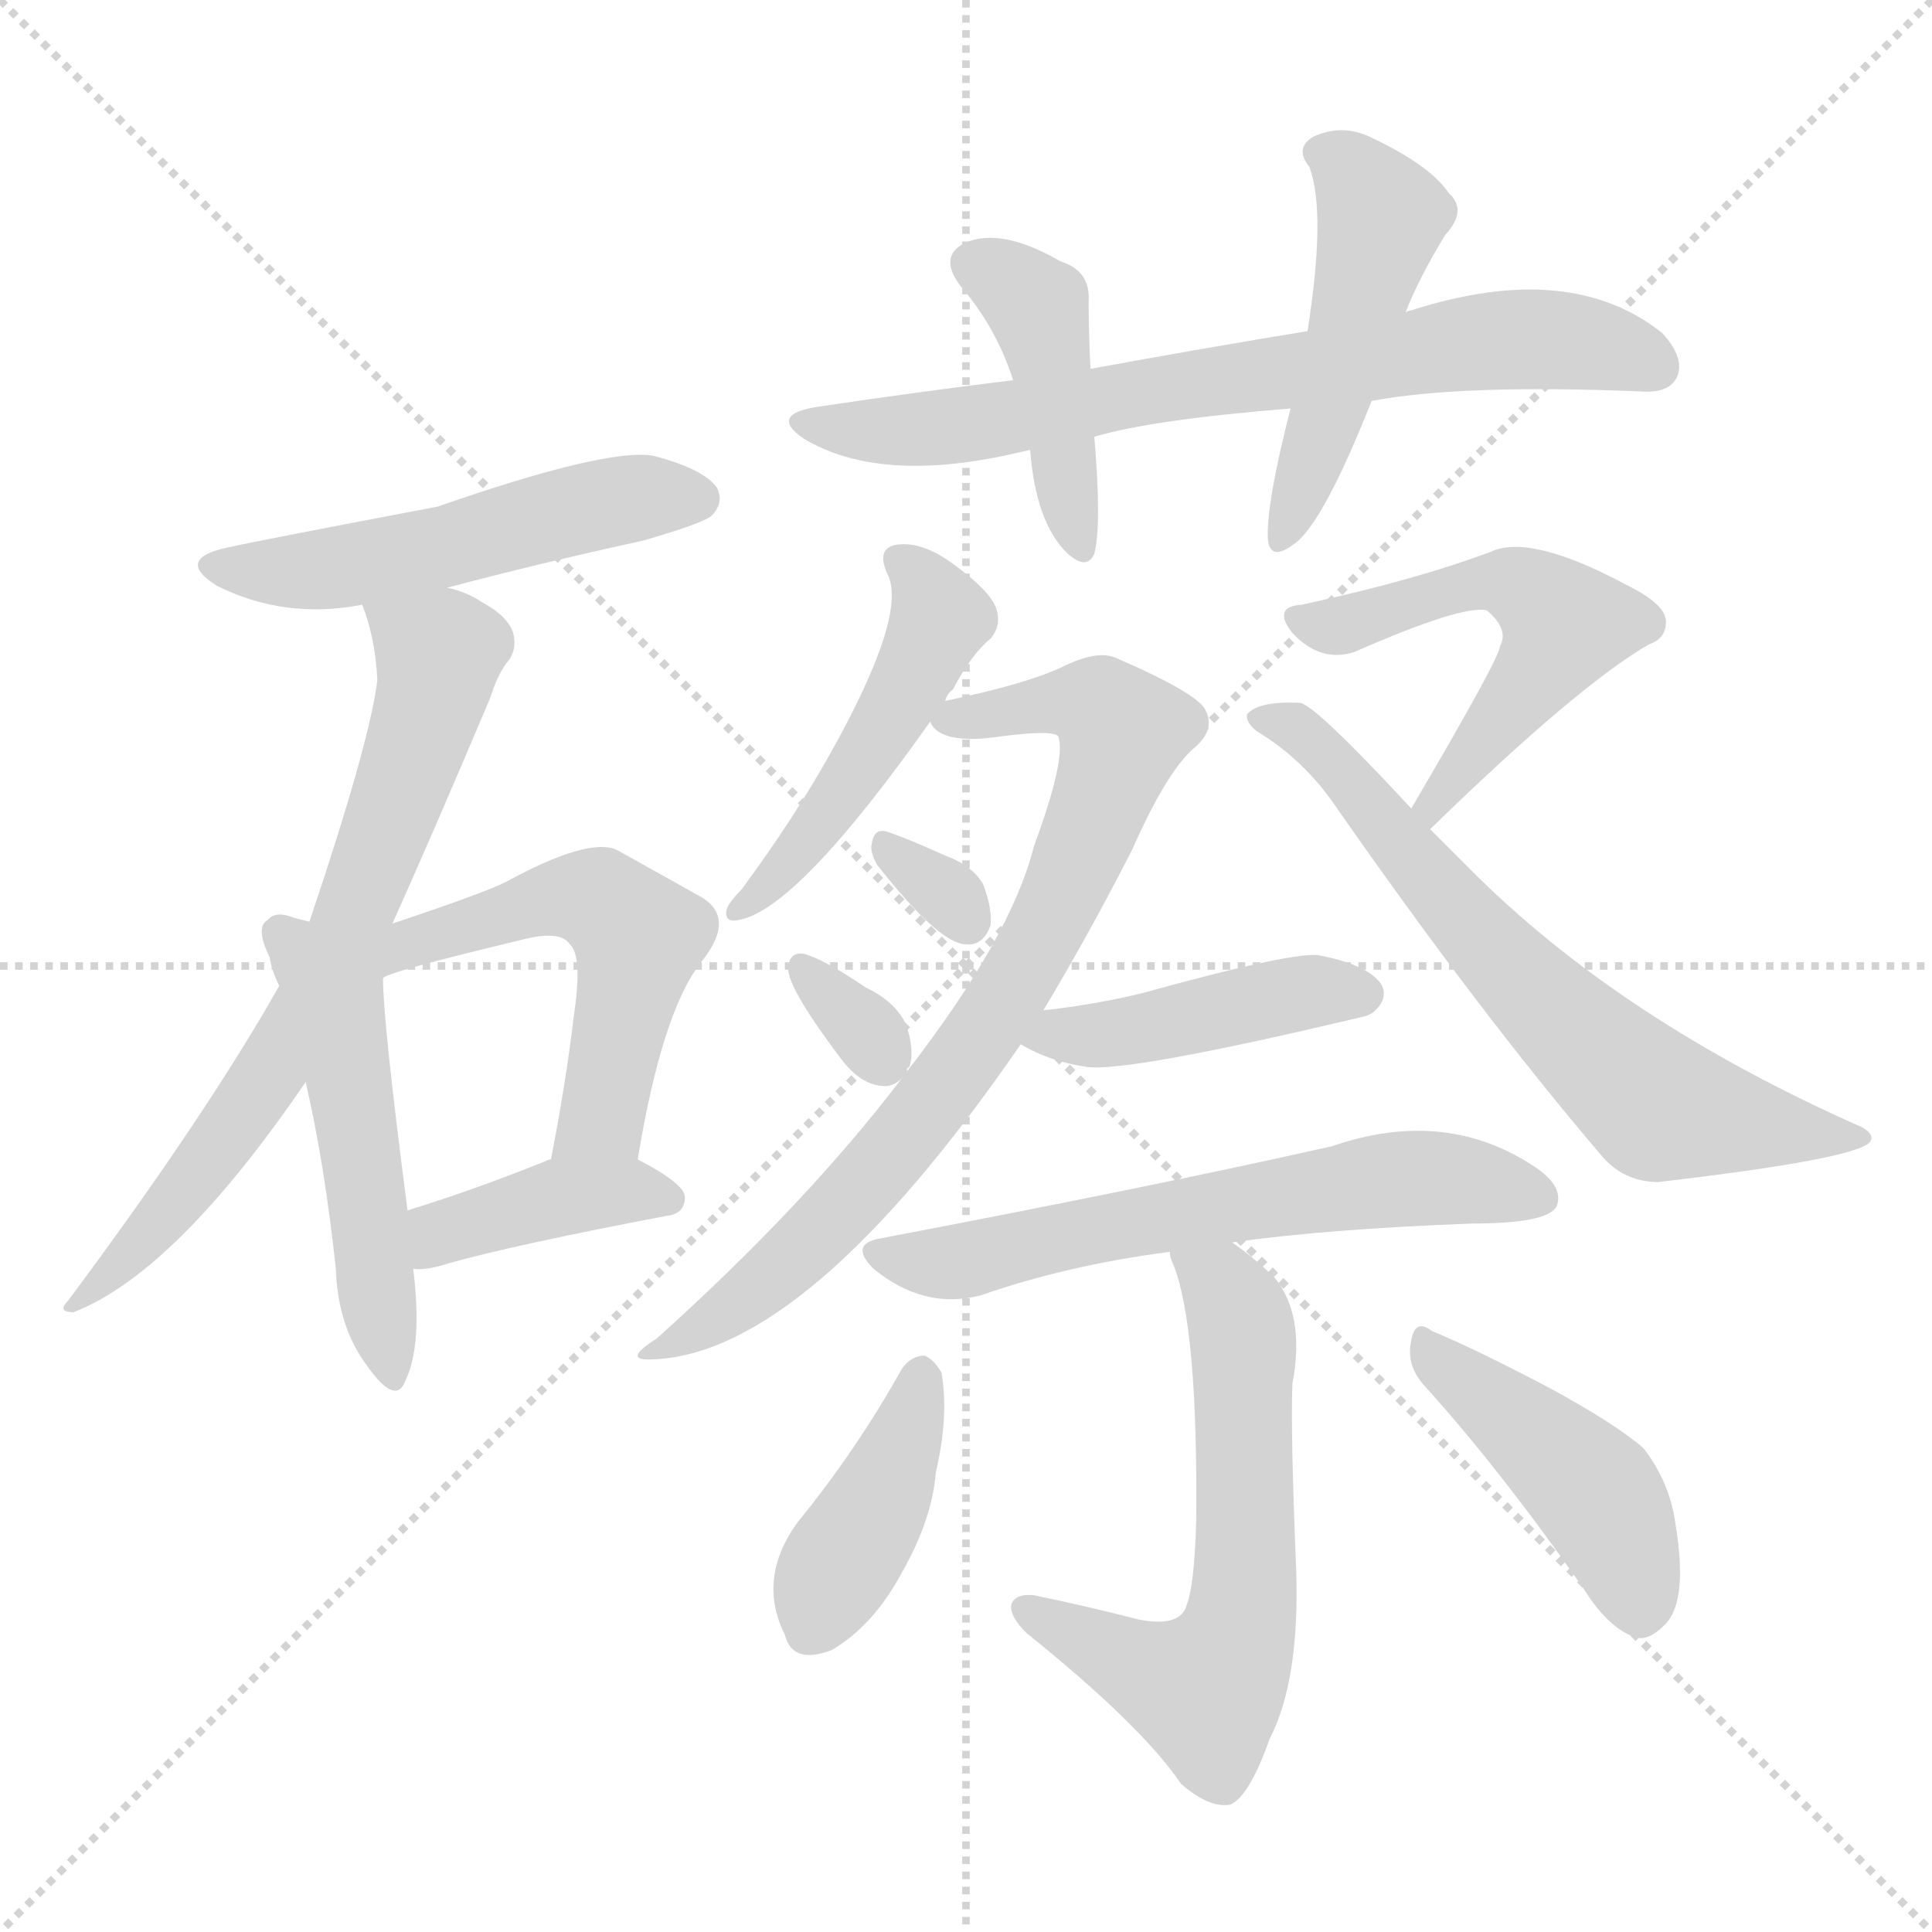 <svg version="1.1" viewBox="0 0 1024 1024" xmlns="http://www.w3.org/2000/svg">
  <g stroke="lightgray" stroke-dasharray="1,1" stroke-width="1" transform="scale(4, 4)">
    <line x1="0" y1="0" x2="256" y2="256"></line>
    <line x1="256" y1="0" x2="0" y2="256"></line>
    <line x1="128" y1="0" x2="128" y2="256"></line>
    <line x1="0" y1="128" x2="256" y2="128"></line>
  </g>
<g transform="scale(1, -1) translate(0, -900)">
   <style type="text/css">
    @keyframes keyframes0 {
      from {
       stroke: blue;
       stroke-dashoffset: 514;
       stroke-width: 128;
       }
       63% {
       animation-timing-function: step-end;
       stroke: blue;
       stroke-dashoffset: 0;
       stroke-width: 128;
       }
       to {
       stroke: black;
       stroke-width: 1024;
       }
       }
       #make-me-a-hanzi-animation-0 {
         animation: keyframes0 0.668s both;
         animation-delay: 0s;
         animation-timing-function: linear;
       }
    @keyframes keyframes1 {
      from {
       stroke: blue;
       stroke-dashoffset: 695;
       stroke-width: 128;
       }
       69% {
       animation-timing-function: step-end;
       stroke: blue;
       stroke-dashoffset: 0;
       stroke-width: 128;
       }
       to {
       stroke: black;
       stroke-width: 1024;
       }
       }
       #make-me-a-hanzi-animation-1 {
         animation: keyframes1 0.816s both;
         animation-delay: 0.668s;
         animation-timing-function: linear;
       }
    @keyframes keyframes2 {
      from {
       stroke: blue;
       stroke-dashoffset: 498;
       stroke-width: 128;
       }
       62% {
       animation-timing-function: step-end;
       stroke: blue;
       stroke-dashoffset: 0;
       stroke-width: 128;
       }
       to {
       stroke: black;
       stroke-width: 1024;
       }
       }
       #make-me-a-hanzi-animation-2 {
         animation: keyframes2 0.655s both;
         animation-delay: 1.484s;
         animation-timing-function: linear;
       }
    @keyframes keyframes3 {
      from {
       stroke: blue;
       stroke-dashoffset: 533;
       stroke-width: 128;
       }
       63% {
       animation-timing-function: step-end;
       stroke: blue;
       stroke-dashoffset: 0;
       stroke-width: 128;
       }
       to {
       stroke: black;
       stroke-width: 1024;
       }
       }
       #make-me-a-hanzi-animation-3 {
         animation: keyframes3 0.684s both;
         animation-delay: 2.139s;
         animation-timing-function: linear;
       }
    @keyframes keyframes4 {
      from {
       stroke: blue;
       stroke-dashoffset: 395;
       stroke-width: 128;
       }
       56% {
       animation-timing-function: step-end;
       stroke: blue;
       stroke-dashoffset: 0;
       stroke-width: 128;
       }
       to {
       stroke: black;
       stroke-width: 1024;
       }
       }
       #make-me-a-hanzi-animation-4 {
         animation: keyframes4 0.571s both;
         animation-delay: 2.823s;
         animation-timing-function: linear;
       }
    @keyframes keyframes5 {
      from {
       stroke: blue;
       stroke-dashoffset: 712;
       stroke-width: 128;
       }
       70% {
       animation-timing-function: step-end;
       stroke: blue;
       stroke-dashoffset: 0;
       stroke-width: 128;
       }
       to {
       stroke: black;
       stroke-width: 1024;
       }
       }
       #make-me-a-hanzi-animation-5 {
         animation: keyframes5 0.829s both;
         animation-delay: 3.394s;
         animation-timing-function: linear;
       }
    @keyframes keyframes6 {
      from {
       stroke: blue;
       stroke-dashoffset: 423;
       stroke-width: 128;
       }
       58% {
       animation-timing-function: step-end;
       stroke: blue;
       stroke-dashoffset: 0;
       stroke-width: 128;
       }
       to {
       stroke: black;
       stroke-width: 1024;
       }
       }
       #make-me-a-hanzi-animation-6 {
         animation: keyframes6 0.594s both;
         animation-delay: 4.224s;
         animation-timing-function: linear;
       }
    @keyframes keyframes7 {
      from {
       stroke: blue;
       stroke-dashoffset: 478;
       stroke-width: 128;
       }
       61% {
       animation-timing-function: step-end;
       stroke: blue;
       stroke-dashoffset: 0;
       stroke-width: 128;
       }
       to {
       stroke: black;
       stroke-width: 1024;
       }
       }
       #make-me-a-hanzi-animation-7 {
         animation: keyframes7 0.639s both;
         animation-delay: 4.818s;
         animation-timing-function: linear;
       }
    @keyframes keyframes8 {
      from {
       stroke: blue;
       stroke-dashoffset: 481;
       stroke-width: 128;
       }
       61% {
       animation-timing-function: step-end;
       stroke: blue;
       stroke-dashoffset: 0;
       stroke-width: 128;
       }
       to {
       stroke: black;
       stroke-width: 1024;
       }
       }
       #make-me-a-hanzi-animation-8 {
         animation: keyframes8 0.641s both;
         animation-delay: 5.457s;
         animation-timing-function: linear;
       }
    @keyframes keyframes9 {
      from {
       stroke: blue;
       stroke-dashoffset: 775;
       stroke-width: 128;
       }
       72% {
       animation-timing-function: step-end;
       stroke: blue;
       stroke-dashoffset: 0;
       stroke-width: 128;
       }
       to {
       stroke: black;
       stroke-width: 1024;
       }
       }
       #make-me-a-hanzi-animation-9 {
         animation: keyframes9 0.881s both;
         animation-delay: 6.098s;
         animation-timing-function: linear;
       }
    @keyframes keyframes10 {
      from {
       stroke: blue;
       stroke-dashoffset: 313;
       stroke-width: 128;
       }
       50% {
       animation-timing-function: step-end;
       stroke: blue;
       stroke-dashoffset: 0;
       stroke-width: 128;
       }
       to {
       stroke: black;
       stroke-width: 1024;
       }
       }
       #make-me-a-hanzi-animation-10 {
         animation: keyframes10 0.505s both;
         animation-delay: 6.979s;
         animation-timing-function: linear;
       }
    @keyframes keyframes11 {
      from {
       stroke: blue;
       stroke-dashoffset: 319;
       stroke-width: 128;
       }
       51% {
       animation-timing-function: step-end;
       stroke: blue;
       stroke-dashoffset: 0;
       stroke-width: 128;
       }
       to {
       stroke: black;
       stroke-width: 1024;
       }
       }
       #make-me-a-hanzi-animation-11 {
         animation: keyframes11 0.51s both;
         animation-delay: 7.484s;
         animation-timing-function: linear;
       }
    @keyframes keyframes12 {
      from {
       stroke: blue;
       stroke-dashoffset: 522;
       stroke-width: 128;
       }
       63% {
       animation-timing-function: step-end;
       stroke: blue;
       stroke-dashoffset: 0;
       stroke-width: 128;
       }
       to {
       stroke: black;
       stroke-width: 1024;
       }
       }
       #make-me-a-hanzi-animation-12 {
         animation: keyframes12 0.675s both;
         animation-delay: 7.993s;
         animation-timing-function: linear;
       }
    @keyframes keyframes13 {
      from {
       stroke: blue;
       stroke-dashoffset: 662;
       stroke-width: 128;
       }
       68% {
       animation-timing-function: step-end;
       stroke: blue;
       stroke-dashoffset: 0;
       stroke-width: 128;
       }
       to {
       stroke: black;
       stroke-width: 1024;
       }
       }
       #make-me-a-hanzi-animation-13 {
         animation: keyframes13 0.789s both;
         animation-delay: 8.668s;
         animation-timing-function: linear;
       }
    @keyframes keyframes14 {
      from {
       stroke: blue;
       stroke-dashoffset: 431;
       stroke-width: 128;
       }
       58% {
       animation-timing-function: step-end;
       stroke: blue;
       stroke-dashoffset: 0;
       stroke-width: 128;
       }
       to {
       stroke: black;
       stroke-width: 1024;
       }
       }
       #make-me-a-hanzi-animation-14 {
         animation: keyframes14 0.601s both;
         animation-delay: 9.457s;
         animation-timing-function: linear;
       }
    @keyframes keyframes15 {
      from {
       stroke: blue;
       stroke-dashoffset: 612;
       stroke-width: 128;
       }
       67% {
       animation-timing-function: step-end;
       stroke: blue;
       stroke-dashoffset: 0;
       stroke-width: 128;
       }
       to {
       stroke: black;
       stroke-width: 1024;
       }
       }
       #make-me-a-hanzi-animation-15 {
         animation: keyframes15 0.748s both;
         animation-delay: 10.058s;
         animation-timing-function: linear;
       }
    @keyframes keyframes16 {
      from {
       stroke: blue;
       stroke-dashoffset: 609;
       stroke-width: 128;
       }
       66% {
       animation-timing-function: step-end;
       stroke: blue;
       stroke-dashoffset: 0;
       stroke-width: 128;
       }
       to {
       stroke: black;
       stroke-width: 1024;
       }
       }
       #make-me-a-hanzi-animation-16 {
         animation: keyframes16 0.746s both;
         animation-delay: 10.806s;
         animation-timing-function: linear;
       }
    @keyframes keyframes17 {
      from {
       stroke: blue;
       stroke-dashoffset: 401;
       stroke-width: 128;
       }
       57% {
       animation-timing-function: step-end;
       stroke: blue;
       stroke-dashoffset: 0;
       stroke-width: 128;
       }
       to {
       stroke: black;
       stroke-width: 1024;
       }
       }
       #make-me-a-hanzi-animation-17 {
         animation: keyframes17 0.576s both;
         animation-delay: 11.551s;
         animation-timing-function: linear;
       }
    @keyframes keyframes18 {
      from {
       stroke: blue;
       stroke-dashoffset: 439;
       stroke-width: 128;
       }
       59% {
       animation-timing-function: step-end;
       stroke: blue;
       stroke-dashoffset: 0;
       stroke-width: 128;
       }
       to {
       stroke: black;
       stroke-width: 1024;
       }
       }
       #make-me-a-hanzi-animation-18 {
         animation: keyframes18 0.607s both;
         animation-delay: 12.128s;
         animation-timing-function: linear;
       }
</style>
<path d="M 237.0 588.5 Q 286.0 601.5 341.0 613.5 Q 372.0 622.5 377.0 626.5 Q 384.0 633.5 380.0 641.5 Q 373.0 651.5 346.0 658.5 Q 321.0 662.5 232.0 631.5 Q 132.0 612.5 124.0 610.5 Q 91.0 604.5 115.0 589.5 Q 151.0 571.5 192.0 579.5 L 237.0 588.5 Z" fill="lightgray"></path> 
<path d="M 208.0 410.5 Q 230.0 459.5 260.0 530.5 Q 264.0 543.5 270.0 550.5 Q 274.0 556.5 272.0 564.5 Q 269.0 573.5 256.0 580.5 Q 247.0 586.5 237.0 588.5 C 209.0 598.5 183.0 607.5 192.0 579.5 Q 199.0 561.5 200.0 539.5 Q 196.0 506.5 164.0 411.5 L 148.0 377.5 Q 109.0 308.5 36.0 210.5 Q 30.0 204.5 39.0 204.5 Q 93.0 225.5 162.0 326.5 L 208.0 410.5 Z" fill="lightgray"></path> 
<path d="M 164.0 411.5 Q 160.0 412.5 156.0 413.5 Q 146.0 417.5 142.0 412.5 Q 135.0 408.5 143.0 392.5 Q 144.0 385.5 148.0 377.5 L 162.0 326.5 Q 172.0 283.5 178.0 227.5 Q 179.0 196.5 195.0 175.5 Q 210.0 154.5 215.0 168.5 Q 224.0 187.5 219.0 227.5 L 216.0 258.5 Q 203.0 358.5 203.0 381.5 L 164.0 411.5 Z" fill="lightgray"></path> 
<path d="M 338.0 285.5 Q 351.0 364.5 372.0 390.5 Q 391.0 414.5 370.0 425.5 Q 352.0 435.5 327.0 449.5 Q 312.0 456.5 268.0 432.5 Q 256.0 426.5 208.0 410.5 C 173.0 398.5 175.0 369.5 203.0 381.5 Q 204.0 384.5 275.0 401.5 Q 297.0 407.5 302.0 399.5 Q 309.0 393.5 304.0 360.5 Q 300.0 326.5 292.0 285.5 C 286.0 256.5 333.0 255.5 338.0 285.5 Z" fill="lightgray"></path> 
<path d="M 219.0 227.5 Q 226.0 226.5 238.0 230.5 Q 274.0 240.5 353.0 255.5 Q 363.0 256.5 363.0 265.5 Q 363.0 272.5 338.0 285.5 L 292.0 285.5 Q 291.0 285.5 289.0 284.5 Q 249.0 268.5 216.0 258.5 C 187.0 249.5 189.0 228.5 219.0 227.5 Z" fill="lightgray"></path> 
<path d="M 727.0 687.5 Q 775.0 696.5 870.0 692.5 Q 885.0 691.5 889.0 700.5 Q 893.0 710.5 881.0 723.5 Q 832.0 762.5 748.0 735.5 Q 747.0 735.5 745.0 734.5 L 693.0 724.5 Q 638.0 715.5 578.0 704.5 L 537.0 698.5 Q 488.0 692.5 434.0 684.5 Q 407.0 680.5 426.0 667.5 Q 466.0 643.5 537.0 659.5 Q 541.0 660.5 546.0 661.5 L 580.0 668.5 Q 610.0 677.5 684.0 683.5 L 727.0 687.5 Z" fill="lightgray"></path> 
<path d="M 578.0 704.5 Q 577.0 723.5 577.0 740.5 Q 578.0 756.5 562.0 761.5 Q 531.0 779.5 512.0 771.5 Q 497.0 764.5 509.0 748.5 Q 528.0 726.5 537.0 698.5 L 546.0 661.5 Q 549.0 622.5 566.0 606.5 Q 576.0 597.5 580.0 606.5 Q 584.0 621.5 580.0 668.5 L 578.0 704.5 Z" fill="lightgray"></path> 
<path d="M 745.0 734.5 Q 752.0 752.5 766.0 775.5 Q 778.0 788.5 768.0 797.5 Q 758.0 812.5 726.0 827.5 Q 711.0 834.5 696.0 827.5 Q 686.0 821.5 694.0 811.5 Q 703.0 787.5 693.0 724.5 L 684.0 683.5 Q 671.0 632.5 672.0 614.5 Q 673.0 601.5 687.0 612.5 Q 702.0 624.5 727.0 687.5 L 745.0 734.5 Z" fill="lightgray"></path> 
<path d="M 501.0 528.5 Q 502.0 532.5 505.0 534.5 Q 515.0 553.5 525.0 561.5 Q 531.0 568.5 528.0 577.5 Q 525.0 586.5 506.0 600.5 Q 490.0 612.5 477.0 611.5 Q 464.0 610.5 470.0 596.5 Q 482.0 575.5 440.0 500.5 Q 421.0 466.5 393.0 428.5 Q 386.0 421.5 385.0 417.5 Q 384.0 410.5 392.0 412.5 Q 423.0 418.5 493.0 517.5 L 501.0 528.5 Z" fill="lightgray"></path> 
<path d="M 553.0 364.5 Q 577.0 404.5 600.0 449.5 Q 619.0 492.5 634.0 504.5 Q 644.0 513.5 639.0 523.5 Q 635.0 532.5 591.0 551.5 Q 581.0 555.5 563.0 546.5 Q 544.0 537.5 501.0 528.5 C 482.0 524.5 482.0 524.5 493.0 517.5 L 494.0 515.5 Q 501.0 505.5 529.0 509.5 Q 559.0 513.5 561.0 509.5 Q 565.0 497.5 548.0 451.5 Q 536.0 403.5 481.0 332.5 L 478.0 328.5 Q 427.0 261.5 348.0 190.5 Q 329.0 178.5 346.0 179.5 Q 428.0 182.5 541.0 346.5 L 553.0 364.5 Z" fill="lightgray"></path> 
<path d="M 465.0 441.5 Q 498.0 399.5 512.0 399.5 Q 521.0 398.5 525.0 409.5 Q 526.0 418.5 521.0 431.5 Q 515.0 441.5 501.0 446.5 Q 479.0 456.5 469.0 459.5 Q 463.0 460.5 462.0 452.5 Q 461.0 448.5 465.0 441.5 Z" fill="lightgray"></path> 
<path d="M 481.0 332.5 Q 480.0 333.5 482.0 334.5 Q 485.0 343.5 480.0 357.5 Q 474.0 369.5 459.0 376.5 Q 437.0 391.5 426.0 394.5 Q 419.0 395.5 418.0 388.5 Q 415.0 379.5 446.0 338.5 Q 456.0 325.5 467.0 324.5 Q 473.0 323.5 478.0 328.5 C 480.0 330.5 480.0 330.5 481.0 332.5 Z" fill="lightgray"></path> 
<path d="M 758.0 460.5 Q 836.0 536.5 874.0 558.5 Q 883.0 561.5 883.0 570.5 Q 883.0 579.5 863.0 589.5 Q 811.0 617.5 790.0 607.5 Q 750.0 592.5 690.0 579.5 Q 674.0 578.5 685.0 564.5 Q 700.0 548.5 718.0 554.5 Q 775.0 579.5 788.0 576.5 Q 800.0 566.5 795.0 557.5 Q 795.0 551.5 748.0 471.5 C 733.0 445.5 736.0 439.5 758.0 460.5 Z" fill="lightgray"></path> 
<path d="M 748.0 471.5 Q 697.0 526.5 689.0 527.5 Q 667.0 528.5 661.0 521.5 Q 660.0 517.5 666.0 512.5 Q 691.0 497.5 708.0 472.5 Q 784.0 363.5 848.0 288.5 Q 860.0 273.5 879.0 273.5 Q 982.0 285.5 991.0 294.5 Q 994.0 298.5 987.0 302.5 Q 858.0 359.5 778.0 440.5 Q 768.0 450.5 758.0 460.5 L 748.0 471.5 Z" fill="lightgray"></path> 
<path d="M 541.0 346.5 Q 556.0 337.5 576.0 334.5 Q 598.0 331.5 724.0 361.5 Q 727.0 362.5 729.0 364.5 Q 736.0 371.5 732.0 378.5 Q 725.0 388.5 700.0 393.5 Q 688.0 396.5 605.0 373.5 Q 580.0 367.5 553.0 364.5 C 523.0 360.5 516.0 360.5 541.0 346.5 Z" fill="lightgray"></path> 
<path d="M 653.0 241.5 Q 702.0 248.5 780.0 251.5 Q 820.0 251.5 825.0 260.5 Q 829.0 270.5 815.0 280.5 Q 767.0 313.5 706.0 292.5 Q 613.0 271.5 466.0 243.5 Q 450.0 240.5 463.0 227.5 Q 490.0 205.5 520.0 213.5 Q 566.0 229.5 620.0 236.5 L 653.0 241.5 Z" fill="lightgray"></path> 
<path d="M 620.0 236.5 Q 620.0 233.5 622.0 229.5 Q 635.0 196.5 634.0 93.5 Q 633.0 59.5 629.0 49.5 Q 626.0 37.5 604.0 41.5 Q 577.0 48.5 548.0 54.5 Q 538.0 55.5 536.0 49.5 Q 535.0 43.5 544.0 34.5 Q 605.0 -14.5 626.0 -45.5 Q 641.0 -58.5 652.0 -56.5 Q 662.0 -52.5 673.0 -21.5 Q 689.0 9.5 687.0 68.5 Q 684.0 140.5 685.0 166.5 Q 692.0 203.5 675.0 223.5 Q 662.0 235.5 653.0 241.5 C 629.0 259.5 611.0 265.5 620.0 236.5 Z" fill="lightgray"></path> 
<path d="M 478.0 174.5 Q 454.0 131.5 423.0 93.5 Q 401.0 63.5 416.0 33.5 Q 420.0 17.5 441.0 25.5 Q 463.0 38.5 478.0 66.5 Q 494.0 94.5 496.0 119.5 Q 503.0 149.5 499.0 172.5 Q 495.0 179.5 490.0 181.5 Q 483.0 181.5 478.0 174.5 Z" fill="lightgray"></path> 
<path d="M 755.0 165.5 Q 794.0 122.5 839.0 58.5 Q 852.0 37.5 866.0 32.5 Q 873.0 29.5 882.0 38.5 Q 895.0 50.5 888.0 92.5 Q 885.0 114.5 871.0 132.5 Q 856.0 145.5 821.0 164.5 Q 781.0 185.5 759.0 194.5 Q 750.0 201.5 748.0 189.5 Q 745.0 176.5 755.0 165.5 Z" fill="lightgray"></path> 
      <clipPath id="make-me-a-hanzi-clip-0">
      <path d="M 237.0 588.5 Q 286.0 601.5 341.0 613.5 Q 372.0 622.5 377.0 626.5 Q 384.0 633.5 380.0 641.5 Q 373.0 651.5 346.0 658.5 Q 321.0 662.5 232.0 631.5 Q 132.0 612.5 124.0 610.5 Q 91.0 604.5 115.0 589.5 Q 151.0 571.5 192.0 579.5 L 237.0 588.5 Z" fill="lightgray"></path>
      </clipPath>
      <path clip-path="url(#make-me-a-hanzi-clip-0)" d="M 117.0 601.5 L 127.0 596.5 L 168.0 597.5 L 336.0 636.5 L 369.0 635.5 " fill="none" id="make-me-a-hanzi-animation-0" stroke-dasharray="386 772" stroke-linecap="round"></path>

      <clipPath id="make-me-a-hanzi-clip-1">
      <path d="M 208.0 410.5 Q 230.0 459.5 260.0 530.5 Q 264.0 543.5 270.0 550.5 Q 274.0 556.5 272.0 564.5 Q 269.0 573.5 256.0 580.5 Q 247.0 586.5 237.0 588.5 C 209.0 598.5 183.0 607.5 192.0 579.5 Q 199.0 561.5 200.0 539.5 Q 196.0 506.5 164.0 411.5 L 148.0 377.5 Q 109.0 308.5 36.0 210.5 Q 30.0 204.5 39.0 204.5 Q 93.0 225.5 162.0 326.5 L 208.0 410.5 Z" fill="lightgray"></path>
      </clipPath>
      <path clip-path="url(#make-me-a-hanzi-clip-1)" d="M 201.0 575.5 L 233.0 553.5 L 191.0 424.5 L 166.0 369.5 L 119.0 294.5 L 69.0 234.5 L 43.0 216.5 L 43.0 210.5 " fill="none" id="make-me-a-hanzi-animation-1" stroke-dasharray="567 1134" stroke-linecap="round"></path>

      <clipPath id="make-me-a-hanzi-clip-2">
      <path d="M 164.0 411.5 Q 160.0 412.5 156.0 413.5 Q 146.0 417.5 142.0 412.5 Q 135.0 408.5 143.0 392.5 Q 144.0 385.5 148.0 377.5 L 162.0 326.5 Q 172.0 283.5 178.0 227.5 Q 179.0 196.5 195.0 175.5 Q 210.0 154.5 215.0 168.5 Q 224.0 187.5 219.0 227.5 L 216.0 258.5 Q 203.0 358.5 203.0 381.5 L 164.0 411.5 Z" fill="lightgray"></path>
      </clipPath>
      <path clip-path="url(#make-me-a-hanzi-clip-2)" d="M 150.0 404.5 L 174.0 374.5 L 180.0 357.5 L 206.0 173.5 " fill="none" id="make-me-a-hanzi-animation-2" stroke-dasharray="370 740" stroke-linecap="round"></path>

      <clipPath id="make-me-a-hanzi-clip-3">
      <path d="M 338.0 285.5 Q 351.0 364.5 372.0 390.5 Q 391.0 414.5 370.0 425.5 Q 352.0 435.5 327.0 449.5 Q 312.0 456.5 268.0 432.5 Q 256.0 426.5 208.0 410.5 C 173.0 398.5 175.0 369.5 203.0 381.5 Q 204.0 384.5 275.0 401.5 Q 297.0 407.5 302.0 399.5 Q 309.0 393.5 304.0 360.5 Q 300.0 326.5 292.0 285.5 C 286.0 256.5 333.0 255.5 338.0 285.5 Z" fill="lightgray"></path>
      </clipPath>
      <path clip-path="url(#make-me-a-hanzi-clip-3)" d="M 202.0 387.5 L 222.0 404.5 L 237.0 403.5 L 285.0 422.5 L 316.0 423.5 L 330.0 413.5 L 339.0 403.5 L 319.0 308.5 L 300.0 292.5 " fill="none" id="make-me-a-hanzi-animation-3" stroke-dasharray="405 810" stroke-linecap="round"></path>

      <clipPath id="make-me-a-hanzi-clip-4">
      <path d="M 219.0 227.5 Q 226.0 226.5 238.0 230.5 Q 274.0 240.5 353.0 255.5 Q 363.0 256.5 363.0 265.5 Q 363.0 272.5 338.0 285.5 L 292.0 285.5 Q 291.0 285.5 289.0 284.5 Q 249.0 268.5 216.0 258.5 C 187.0 249.5 189.0 228.5 219.0 227.5 Z" fill="lightgray"></path>
      </clipPath>
      <path clip-path="url(#make-me-a-hanzi-clip-4)" d="M 223.0 235.5 L 234.0 246.5 L 297.0 265.5 L 330.0 269.5 L 354.0 264.5 " fill="none" id="make-me-a-hanzi-animation-4" stroke-dasharray="267 534" stroke-linecap="round"></path>

      <clipPath id="make-me-a-hanzi-clip-5">
      <path d="M 727.0 687.5 Q 775.0 696.5 870.0 692.5 Q 885.0 691.5 889.0 700.5 Q 893.0 710.5 881.0 723.5 Q 832.0 762.5 748.0 735.5 Q 747.0 735.5 745.0 734.5 L 693.0 724.5 Q 638.0 715.5 578.0 704.5 L 537.0 698.5 Q 488.0 692.5 434.0 684.5 Q 407.0 680.5 426.0 667.5 Q 466.0 643.5 537.0 659.5 Q 541.0 660.5 546.0 661.5 L 580.0 668.5 Q 610.0 677.5 684.0 683.5 L 727.0 687.5 Z" fill="lightgray"></path>
      </clipPath>
      <path clip-path="url(#make-me-a-hanzi-clip-5)" d="M 428.0 676.5 L 449.0 671.5 L 524.0 675.5 L 795.0 720.5 L 854.0 715.5 L 877.0 705.5 " fill="none" id="make-me-a-hanzi-animation-5" stroke-dasharray="584 1168" stroke-linecap="round"></path>

      <clipPath id="make-me-a-hanzi-clip-6">
      <path d="M 578.0 704.5 Q 577.0 723.5 577.0 740.5 Q 578.0 756.5 562.0 761.5 Q 531.0 779.5 512.0 771.5 Q 497.0 764.5 509.0 748.5 Q 528.0 726.5 537.0 698.5 L 546.0 661.5 Q 549.0 622.5 566.0 606.5 Q 576.0 597.5 580.0 606.5 Q 584.0 621.5 580.0 668.5 L 578.0 704.5 Z" fill="lightgray"></path>
      </clipPath>
      <path clip-path="url(#make-me-a-hanzi-clip-6)" d="M 516.0 759.5 L 551.0 734.5 L 573.0 612.5 " fill="none" id="make-me-a-hanzi-animation-6" stroke-dasharray="295 590" stroke-linecap="round"></path>

      <clipPath id="make-me-a-hanzi-clip-7">
      <path d="M 745.0 734.5 Q 752.0 752.5 766.0 775.5 Q 778.0 788.5 768.0 797.5 Q 758.0 812.5 726.0 827.5 Q 711.0 834.5 696.0 827.5 Q 686.0 821.5 694.0 811.5 Q 703.0 787.5 693.0 724.5 L 684.0 683.5 Q 671.0 632.5 672.0 614.5 Q 673.0 601.5 687.0 612.5 Q 702.0 624.5 727.0 687.5 L 745.0 734.5 Z" fill="lightgray"></path>
      </clipPath>
      <path clip-path="url(#make-me-a-hanzi-clip-7)" d="M 700.0 818.5 L 714.0 811.5 L 732.0 784.5 L 706.0 684.5 L 680.0 618.5 " fill="none" id="make-me-a-hanzi-animation-7" stroke-dasharray="350 700" stroke-linecap="round"></path>

      <clipPath id="make-me-a-hanzi-clip-8">
      <path d="M 501.0 528.5 Q 502.0 532.5 505.0 534.5 Q 515.0 553.5 525.0 561.5 Q 531.0 568.5 528.0 577.5 Q 525.0 586.5 506.0 600.5 Q 490.0 612.5 477.0 611.5 Q 464.0 610.5 470.0 596.5 Q 482.0 575.5 440.0 500.5 Q 421.0 466.5 393.0 428.5 Q 386.0 421.5 385.0 417.5 Q 384.0 410.5 392.0 412.5 Q 423.0 418.5 493.0 517.5 L 501.0 528.5 Z" fill="lightgray"></path>
      </clipPath>
      <path clip-path="url(#make-me-a-hanzi-clip-8)" d="M 476.0 602.5 L 490.0 591.5 L 498.0 573.5 L 489.0 551.5 L 439.0 468.5 L 392.0 420.5 " fill="none" id="make-me-a-hanzi-animation-8" stroke-dasharray="353 706" stroke-linecap="round"></path>

      <clipPath id="make-me-a-hanzi-clip-9">
      <path d="M 553.0 364.5 Q 577.0 404.5 600.0 449.5 Q 619.0 492.5 634.0 504.5 Q 644.0 513.5 639.0 523.5 Q 635.0 532.5 591.0 551.5 Q 581.0 555.5 563.0 546.5 Q 544.0 537.5 501.0 528.5 C 482.0 524.5 482.0 524.5 493.0 517.5 L 494.0 515.5 Q 501.0 505.5 529.0 509.5 Q 559.0 513.5 561.0 509.5 Q 565.0 497.5 548.0 451.5 Q 536.0 403.5 481.0 332.5 L 478.0 328.5 Q 427.0 261.5 348.0 190.5 Q 329.0 178.5 346.0 179.5 Q 428.0 182.5 541.0 346.5 L 553.0 364.5 Z" fill="lightgray"></path>
      </clipPath>
      <path clip-path="url(#make-me-a-hanzi-clip-9)" d="M 501.0 520.5 L 566.0 527.5 L 589.0 521.5 L 595.0 512.5 L 569.0 439.5 L 519.0 347.5 L 469.0 283.5 L 414.0 227.5 L 350.0 184.5 " fill="none" id="make-me-a-hanzi-animation-9" stroke-dasharray="647 1294" stroke-linecap="round"></path>

      <clipPath id="make-me-a-hanzi-clip-10">
      <path d="M 465.0 441.5 Q 498.0 399.5 512.0 399.5 Q 521.0 398.5 525.0 409.5 Q 526.0 418.5 521.0 431.5 Q 515.0 441.5 501.0 446.5 Q 479.0 456.5 469.0 459.5 Q 463.0 460.5 462.0 452.5 Q 461.0 448.5 465.0 441.5 Z" fill="lightgray"></path>
      </clipPath>
      <path clip-path="url(#make-me-a-hanzi-clip-10)" d="M 471.0 450.5 L 513.0 411.5 " fill="none" id="make-me-a-hanzi-animation-10" stroke-dasharray="185 370" stroke-linecap="round"></path>

      <clipPath id="make-me-a-hanzi-clip-11">
      <path d="M 481.0 332.5 Q 480.0 333.5 482.0 334.5 Q 485.0 343.5 480.0 357.5 Q 474.0 369.5 459.0 376.5 Q 437.0 391.5 426.0 394.5 Q 419.0 395.5 418.0 388.5 Q 415.0 379.5 446.0 338.5 Q 456.0 325.5 467.0 324.5 Q 473.0 323.5 478.0 328.5 C 480.0 330.5 480.0 330.5 481.0 332.5 Z" fill="lightgray"></path>
      </clipPath>
      <path clip-path="url(#make-me-a-hanzi-clip-11)" d="M 426.0 386.5 L 468.0 339.5 " fill="none" id="make-me-a-hanzi-animation-11" stroke-dasharray="191 382" stroke-linecap="round"></path>

      <clipPath id="make-me-a-hanzi-clip-12">
      <path d="M 758.0 460.5 Q 836.0 536.5 874.0 558.5 Q 883.0 561.5 883.0 570.5 Q 883.0 579.5 863.0 589.5 Q 811.0 617.5 790.0 607.5 Q 750.0 592.5 690.0 579.5 Q 674.0 578.5 685.0 564.5 Q 700.0 548.5 718.0 554.5 Q 775.0 579.5 788.0 576.5 Q 800.0 566.5 795.0 557.5 Q 795.0 551.5 748.0 471.5 C 733.0 445.5 736.0 439.5 758.0 460.5 Z" fill="lightgray"></path>
      </clipPath>
      <path clip-path="url(#make-me-a-hanzi-clip-12)" d="M 697.0 568.5 L 724.0 570.5 L 789.0 592.5 L 805.0 589.5 L 825.0 575.5 L 829.0 568.5 L 817.0 545.5 L 775.0 496.5 L 774.0 488.5 L 760.0 478.5 L 761.0 472.5 " fill="none" id="make-me-a-hanzi-animation-12" stroke-dasharray="394 788" stroke-linecap="round"></path>

      <clipPath id="make-me-a-hanzi-clip-13">
      <path d="M 748.0 471.5 Q 697.0 526.5 689.0 527.5 Q 667.0 528.5 661.0 521.5 Q 660.0 517.5 666.0 512.5 Q 691.0 497.5 708.0 472.5 Q 784.0 363.5 848.0 288.5 Q 860.0 273.5 879.0 273.5 Q 982.0 285.5 991.0 294.5 Q 994.0 298.5 987.0 302.5 Q 858.0 359.5 778.0 440.5 Q 768.0 450.5 758.0 460.5 L 748.0 471.5 Z" fill="lightgray"></path>
      </clipPath>
      <path clip-path="url(#make-me-a-hanzi-clip-13)" d="M 668.0 519.5 L 695.0 507.5 L 800.0 386.5 L 879.0 313.5 L 987.0 297.5 " fill="none" id="make-me-a-hanzi-animation-13" stroke-dasharray="534 1068" stroke-linecap="round"></path>

      <clipPath id="make-me-a-hanzi-clip-14">
      <path d="M 541.0 346.5 Q 556.0 337.5 576.0 334.5 Q 598.0 331.5 724.0 361.5 Q 727.0 362.5 729.0 364.5 Q 736.0 371.5 732.0 378.5 Q 725.0 388.5 700.0 393.5 Q 688.0 396.5 605.0 373.5 Q 580.0 367.5 553.0 364.5 C 523.0 360.5 516.0 360.5 541.0 346.5 Z" fill="lightgray"></path>
      </clipPath>
      <path clip-path="url(#make-me-a-hanzi-clip-14)" d="M 548.0 348.5 L 693.0 374.5 L 721.0 373.5 " fill="none" id="make-me-a-hanzi-animation-14" stroke-dasharray="303 606" stroke-linecap="round"></path>

      <clipPath id="make-me-a-hanzi-clip-15">
      <path d="M 653.0 241.5 Q 702.0 248.5 780.0 251.5 Q 820.0 251.5 825.0 260.5 Q 829.0 270.5 815.0 280.5 Q 767.0 313.5 706.0 292.5 Q 613.0 271.5 466.0 243.5 Q 450.0 240.5 463.0 227.5 Q 490.0 205.5 520.0 213.5 Q 566.0 229.5 620.0 236.5 L 653.0 241.5 Z" fill="lightgray"></path>
      </clipPath>
      <path clip-path="url(#make-me-a-hanzi-clip-15)" d="M 465.0 235.5 L 510.0 231.5 L 639.0 259.5 L 749.0 275.5 L 816.0 265.5 " fill="none" id="make-me-a-hanzi-animation-15" stroke-dasharray="484 968" stroke-linecap="round"></path>

      <clipPath id="make-me-a-hanzi-clip-16">
      <path d="M 620.0 236.5 Q 620.0 233.5 622.0 229.5 Q 635.0 196.5 634.0 93.5 Q 633.0 59.5 629.0 49.5 Q 626.0 37.5 604.0 41.5 Q 577.0 48.5 548.0 54.5 Q 538.0 55.5 536.0 49.5 Q 535.0 43.5 544.0 34.5 Q 605.0 -14.5 626.0 -45.5 Q 641.0 -58.5 652.0 -56.5 Q 662.0 -52.5 673.0 -21.5 Q 689.0 9.5 687.0 68.5 Q 684.0 140.5 685.0 166.5 Q 692.0 203.5 675.0 223.5 Q 662.0 235.5 653.0 241.5 C 629.0 259.5 611.0 265.5 620.0 236.5 Z" fill="lightgray"></path>
      </clipPath>
      <path clip-path="url(#make-me-a-hanzi-clip-16)" d="M 626.0 234.5 L 647.0 218.5 L 659.0 189.5 L 661.0 77.5 L 654.0 28.5 L 639.0 3.5 L 544.0 47.5 " fill="none" id="make-me-a-hanzi-animation-16" stroke-dasharray="481 962" stroke-linecap="round"></path>

      <clipPath id="make-me-a-hanzi-clip-17">
      <path d="M 478.0 174.5 Q 454.0 131.5 423.0 93.5 Q 401.0 63.5 416.0 33.5 Q 420.0 17.5 441.0 25.5 Q 463.0 38.5 478.0 66.5 Q 494.0 94.5 496.0 119.5 Q 503.0 149.5 499.0 172.5 Q 495.0 179.5 490.0 181.5 Q 483.0 181.5 478.0 174.5 Z" fill="lightgray"></path>
      </clipPath>
      <path clip-path="url(#make-me-a-hanzi-clip-17)" d="M 488.0 170.5 L 471.0 116.5 L 431.0 37.5 " fill="none" id="make-me-a-hanzi-animation-17" stroke-dasharray="273 546" stroke-linecap="round"></path>

      <clipPath id="make-me-a-hanzi-clip-18">
      <path d="M 755.0 165.5 Q 794.0 122.5 839.0 58.5 Q 852.0 37.5 866.0 32.5 Q 873.0 29.5 882.0 38.5 Q 895.0 50.5 888.0 92.5 Q 885.0 114.5 871.0 132.5 Q 856.0 145.5 821.0 164.5 Q 781.0 185.5 759.0 194.5 Q 750.0 201.5 748.0 189.5 Q 745.0 176.5 755.0 165.5 Z" fill="lightgray"></path>
      </clipPath>
      <path clip-path="url(#make-me-a-hanzi-clip-18)" d="M 757.0 183.5 L 847.0 107.5 L 870.0 46.5 " fill="none" id="make-me-a-hanzi-animation-18" stroke-dasharray="311 622" stroke-linecap="round"></path>

</g>
</svg>
